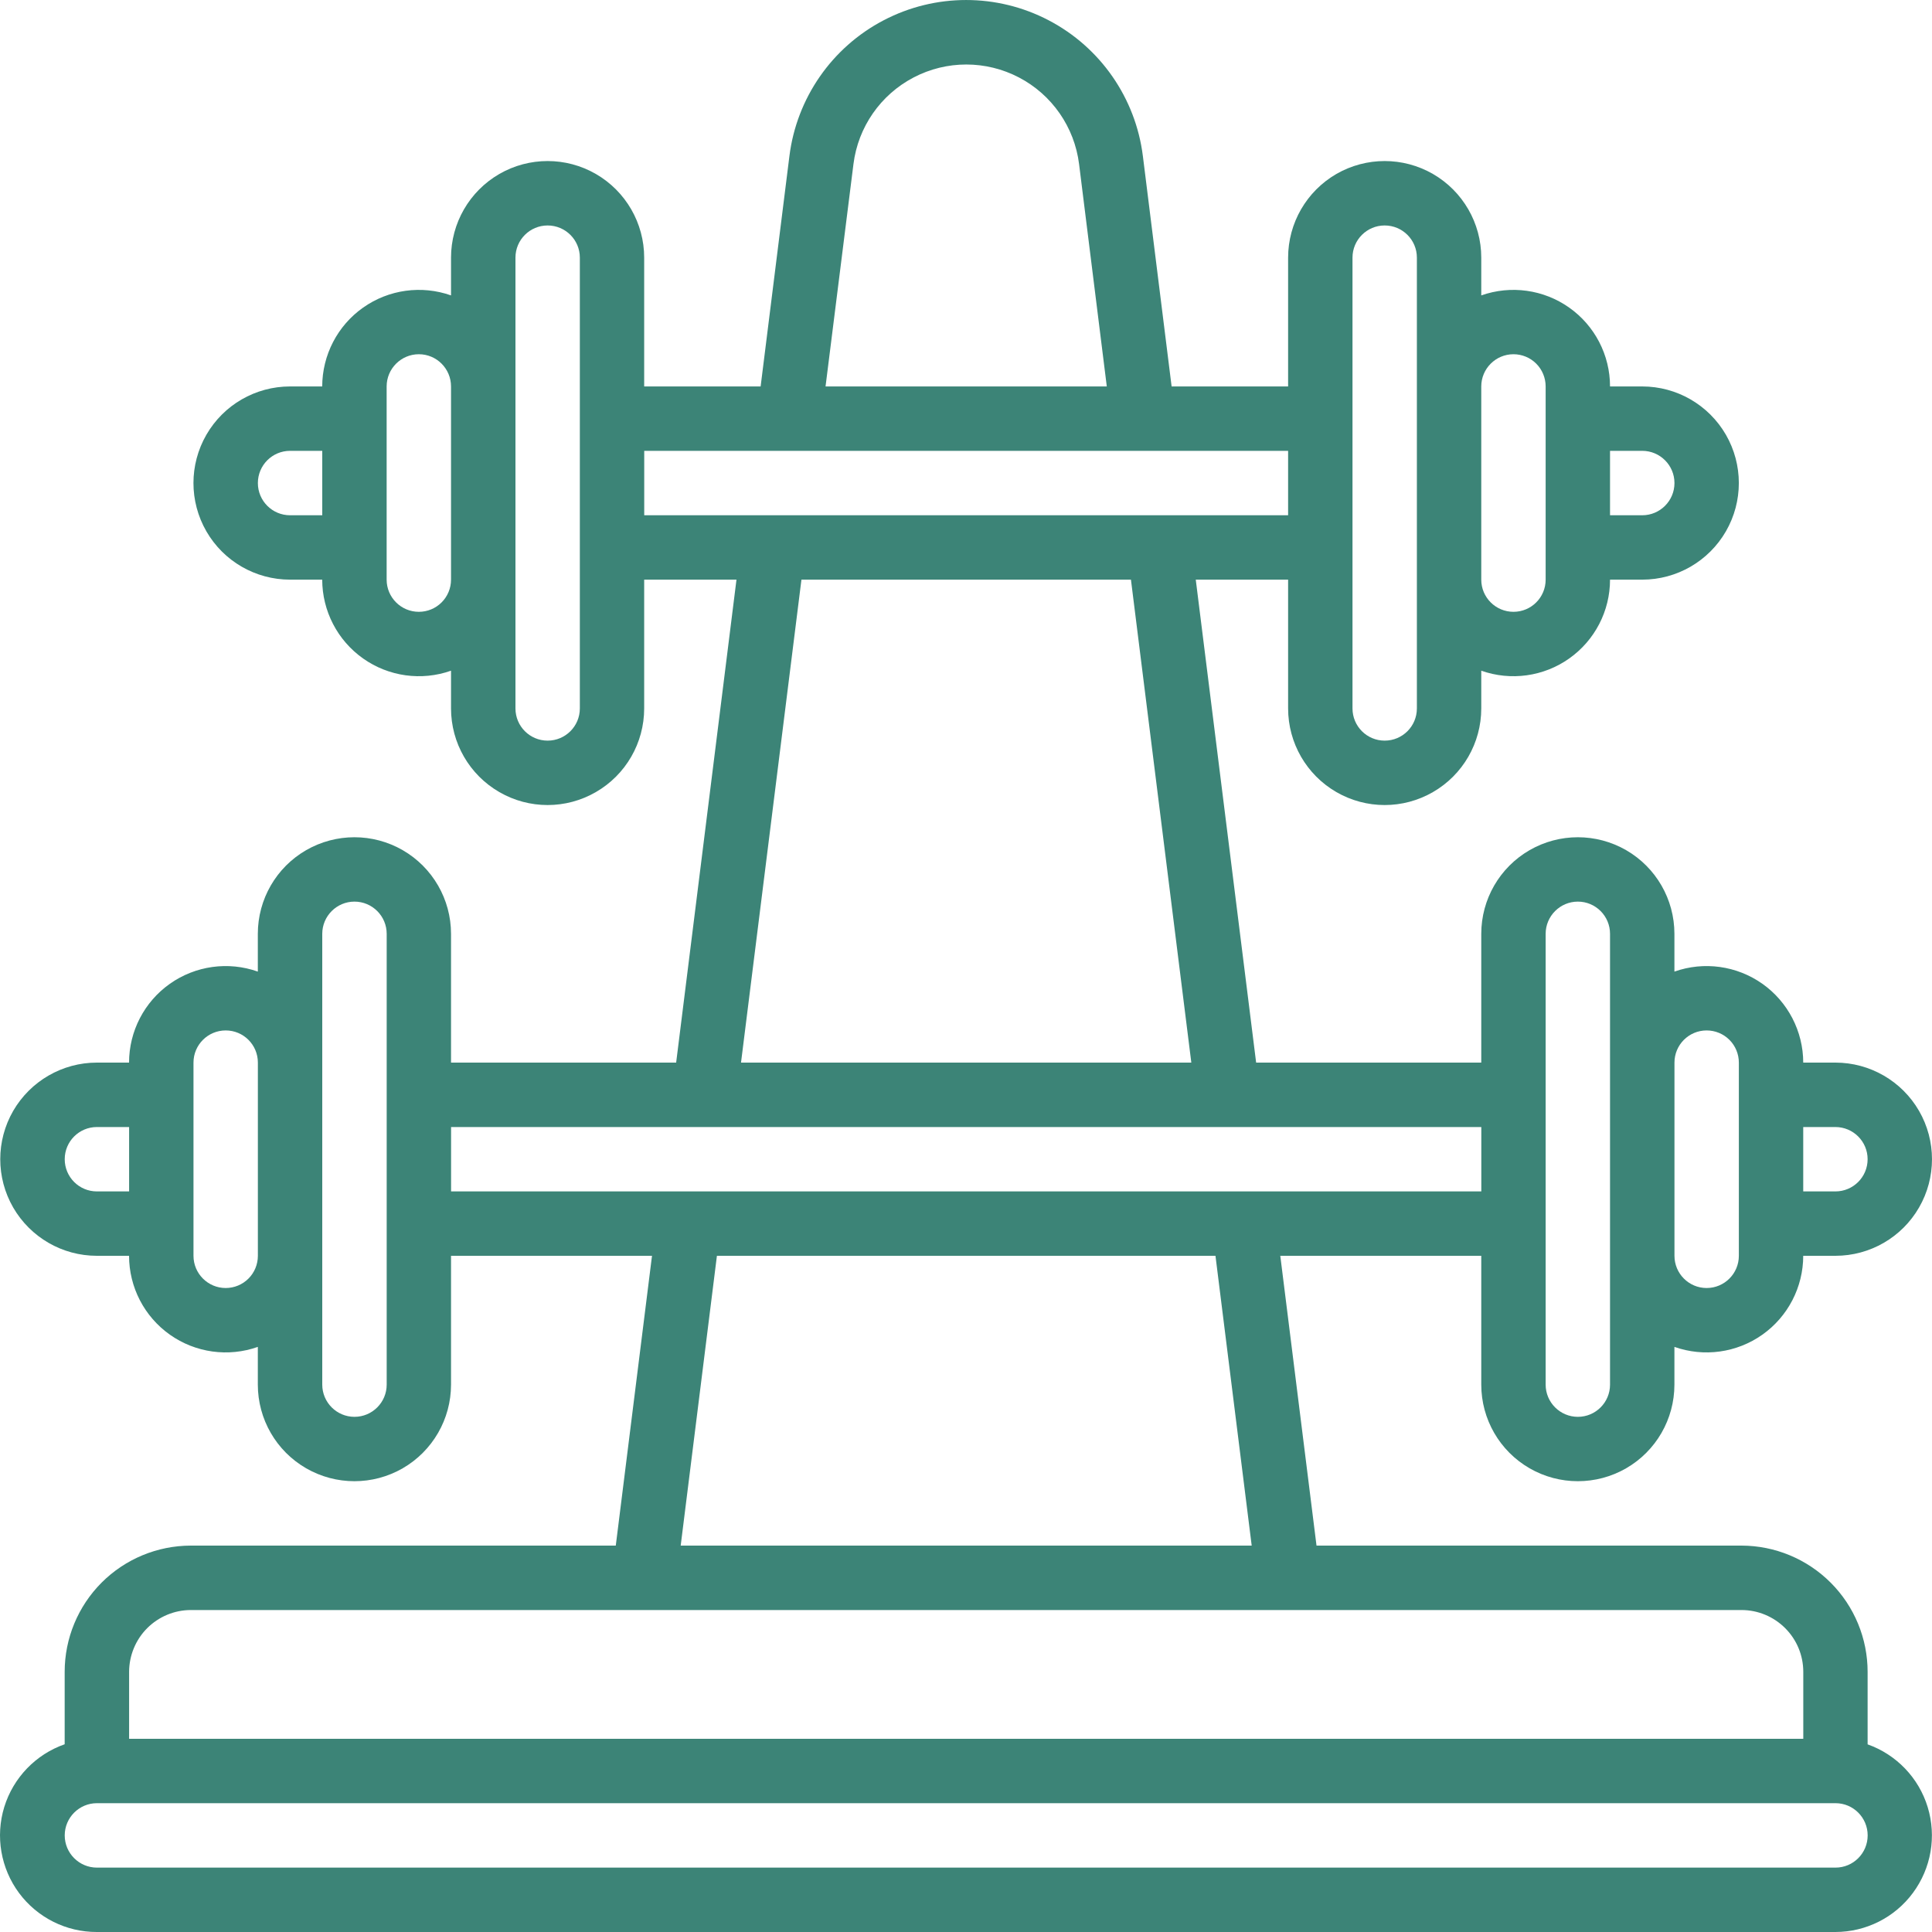 <svg width="40" height="40" viewBox="0 0 40 40" fill="none" xmlns="http://www.w3.org/2000/svg">
<path d="M38.667 36.115V34.615C38.667 33.922 38.392 33.257 37.902 32.767C37.412 32.277 36.748 32.001 36.055 32H27.257L26.507 26H30.668V28.667C30.668 29.382 31.049 30.042 31.668 30.399C32.286 30.756 33.049 30.756 33.668 30.399C34.286 30.042 34.667 29.382 34.667 28.667V27.886C35.279 28.102 35.958 28.008 36.488 27.633C37.018 27.258 37.333 26.649 37.334 26H38C38.715 26 39.375 25.619 39.732 25C40.089 24.382 40.089 23.619 39.732 23C39.375 22.382 38.715 22 38 22H37.334C37.333 21.352 37.018 20.743 36.488 20.368C35.958 19.994 35.279 19.899 34.667 20.116V19.334C34.667 18.619 34.286 17.959 33.668 17.602C33.049 17.245 32.286 17.245 31.668 17.602C31.049 17.959 30.668 18.619 30.668 19.334V22H26.007L24.757 12.001H26.669V14.667C26.669 15.382 27.05 16.042 27.668 16.399C28.287 16.757 29.049 16.757 29.668 16.399C30.287 16.042 30.668 15.382 30.668 14.667V13.886C31.28 14.102 31.959 14.008 32.489 13.633C33.019 13.258 33.334 12.65 33.334 12.001H34.001C34.715 12.001 35.375 11.62 35.733 11.001C36.09 10.382 36.09 9.62 35.733 9.001C35.375 8.382 34.715 8.001 34.001 8.001H33.334C33.334 7.352 33.019 6.743 32.489 6.369C31.959 5.994 31.28 5.9 30.668 6.116V5.334C30.668 4.62 30.287 3.96 29.668 3.602C29.049 3.245 28.287 3.245 27.668 3.602C27.05 3.96 26.669 4.62 26.669 5.334V8.001H24.257L23.662 3.231C23.512 2.032 22.784 0.981 21.713 0.421C20.642 -0.14 19.364 -0.14 18.293 0.421C17.222 0.981 16.494 2.032 16.344 3.231L15.748 8.001H13.337V5.334C13.337 4.62 12.956 3.96 12.337 3.602C11.719 3.245 10.956 3.245 10.338 3.602C9.719 3.96 9.338 4.62 9.338 5.334V6.116C8.726 5.9 8.047 5.994 7.517 6.369C6.987 6.743 6.672 7.352 6.671 8.001H6.005C5.29 8.001 4.63 8.382 4.273 9.001C3.916 9.62 3.916 10.382 4.273 11.001C4.63 11.62 5.29 12.001 6.005 12.001H6.671C6.672 12.65 6.987 13.258 7.517 13.633C8.047 14.008 8.726 14.102 9.338 13.886V14.667C9.338 15.382 9.719 16.042 10.338 16.399C10.956 16.757 11.719 16.757 12.337 16.399C12.956 16.042 13.337 15.382 13.337 14.667V12.001H15.248L13.999 22H9.338V19.334C9.338 18.619 8.956 17.959 8.338 17.602C7.719 17.245 6.957 17.245 6.338 17.602C5.719 17.959 5.338 18.619 5.338 19.334V20.116C4.726 19.899 4.047 19.994 3.517 20.368C2.987 20.743 2.672 21.351 2.672 22H2.005C1.291 22 0.631 22.382 0.273 23C-0.084 23.619 -0.084 24.382 0.273 25C0.631 25.619 1.291 26 2.005 26H2.672C2.672 26.649 2.987 27.258 3.517 27.633C4.047 28.008 4.726 28.102 5.338 27.886V28.667C5.338 29.382 5.719 30.042 6.338 30.399C6.957 30.756 7.719 30.756 8.338 30.399C8.956 30.042 9.338 29.382 9.338 28.667V26H13.499L12.749 32H3.951C3.258 32.001 2.594 32.276 2.104 32.766C1.615 33.256 1.339 33.92 1.339 34.613V36.113C0.739 36.323 0.275 36.806 0.088 37.413C-0.098 38.02 0.015 38.68 0.393 39.191C0.771 39.701 1.37 40.002 2.005 40H38C38.634 39.999 39.23 39.699 39.606 39.189C39.983 38.679 40.096 38.022 39.911 37.415C39.726 36.809 39.264 36.327 38.667 36.115H38.667ZM38 23.334C38.368 23.334 38.667 23.632 38.667 24C38.667 24.369 38.368 24.667 38 24.667H37.334V23.334H38ZM35.334 21.334C35.511 21.334 35.681 21.404 35.806 21.529C35.931 21.654 36.001 21.824 36.001 22V26C36.001 26.368 35.702 26.667 35.334 26.667C34.966 26.667 34.668 26.368 34.668 26V22C34.668 21.632 34.966 21.334 35.334 21.334ZM32.001 19.334C32.001 18.966 32.3 18.667 32.668 18.667C33.036 18.667 33.334 18.966 33.334 19.334V28.667C33.334 29.035 33.036 29.334 32.668 29.334C32.3 29.334 32.001 29.035 32.001 28.667V19.334ZM34.001 9.334C34.369 9.334 34.668 9.633 34.668 10.001C34.668 10.369 34.369 10.668 34.001 10.668H33.334V9.334H34.001ZM31.335 7.334C31.512 7.334 31.681 7.404 31.806 7.529C31.931 7.654 32.001 7.824 32.001 8.001V12.001C32.001 12.369 31.703 12.667 31.335 12.667C30.967 12.667 30.668 12.369 30.668 12.001V8.001C30.668 7.633 30.967 7.334 31.335 7.334ZM28.002 5.334C28.002 4.966 28.3 4.668 28.668 4.668C29.037 4.668 29.335 4.966 29.335 5.334V14.667C29.335 15.036 29.037 15.334 28.668 15.334C28.3 15.334 28.002 15.036 28.002 14.667V5.334ZM17.67 3.396C17.766 2.631 18.231 1.961 18.915 1.604C19.598 1.246 20.413 1.246 21.097 1.604C21.78 1.961 22.245 2.631 22.341 3.396L22.915 8.001H17.092L17.67 3.396ZM6.006 10.668C5.637 10.668 5.339 10.369 5.339 10.001C5.339 9.633 5.637 9.334 6.006 9.334H6.672V10.668H6.006ZM8.672 12.667C8.304 12.667 8.005 12.369 8.005 12.001V8.001C8.005 7.633 8.304 7.334 8.672 7.334C9.04 7.334 9.338 7.633 9.338 8.001V12.001C9.338 12.178 9.268 12.347 9.143 12.472C9.018 12.597 8.849 12.667 8.672 12.667ZM12.005 14.667C12.005 15.036 11.706 15.334 11.338 15.334C10.97 15.334 10.672 15.036 10.672 14.667V5.334C10.672 4.966 10.97 4.668 11.338 4.668C11.706 4.668 12.005 4.966 12.005 5.334V14.667ZM13.338 9.334H26.669V10.668H13.338V9.334ZM16.593 12.001H23.415L24.665 22H15.342L16.593 12.001ZM2.006 24.667C1.638 24.667 1.34 24.369 1.34 24C1.34 23.632 1.638 23.334 2.006 23.334H2.673V24.667H2.006ZM4.673 26.667C4.305 26.667 4.006 26.368 4.006 26V22C4.006 21.632 4.305 21.334 4.673 21.334C5.041 21.334 5.339 21.632 5.339 22V26C5.339 26.177 5.269 26.347 5.144 26.472C5.019 26.597 4.849 26.667 4.673 26.667ZM8.006 28.667C8.006 29.035 7.707 29.334 7.339 29.334C6.971 29.334 6.672 29.035 6.672 28.667V19.334C6.672 18.966 6.971 18.667 7.339 18.667C7.707 18.667 8.006 18.966 8.006 19.334V28.667ZM9.339 23.334H30.669V24.667H9.339V23.334ZM14.843 26H25.165L25.915 32H14.093L14.843 26ZM2.673 34.613C2.674 34.274 2.809 33.948 3.048 33.709C3.288 33.469 3.613 33.334 3.952 33.334H36.056C36.395 33.334 36.72 33.469 36.96 33.709C37.2 33.948 37.335 34.274 37.335 34.613V36H2.673L2.673 34.613ZM38.002 38.667H2.007C1.639 38.667 1.34 38.368 1.34 38C1.34 37.632 1.639 37.333 2.007 37.333H38.002C38.37 37.333 38.668 37.632 38.668 38C38.668 38.368 38.37 38.667 38.002 38.667Z" fill="#3C8477"/>
</svg>

